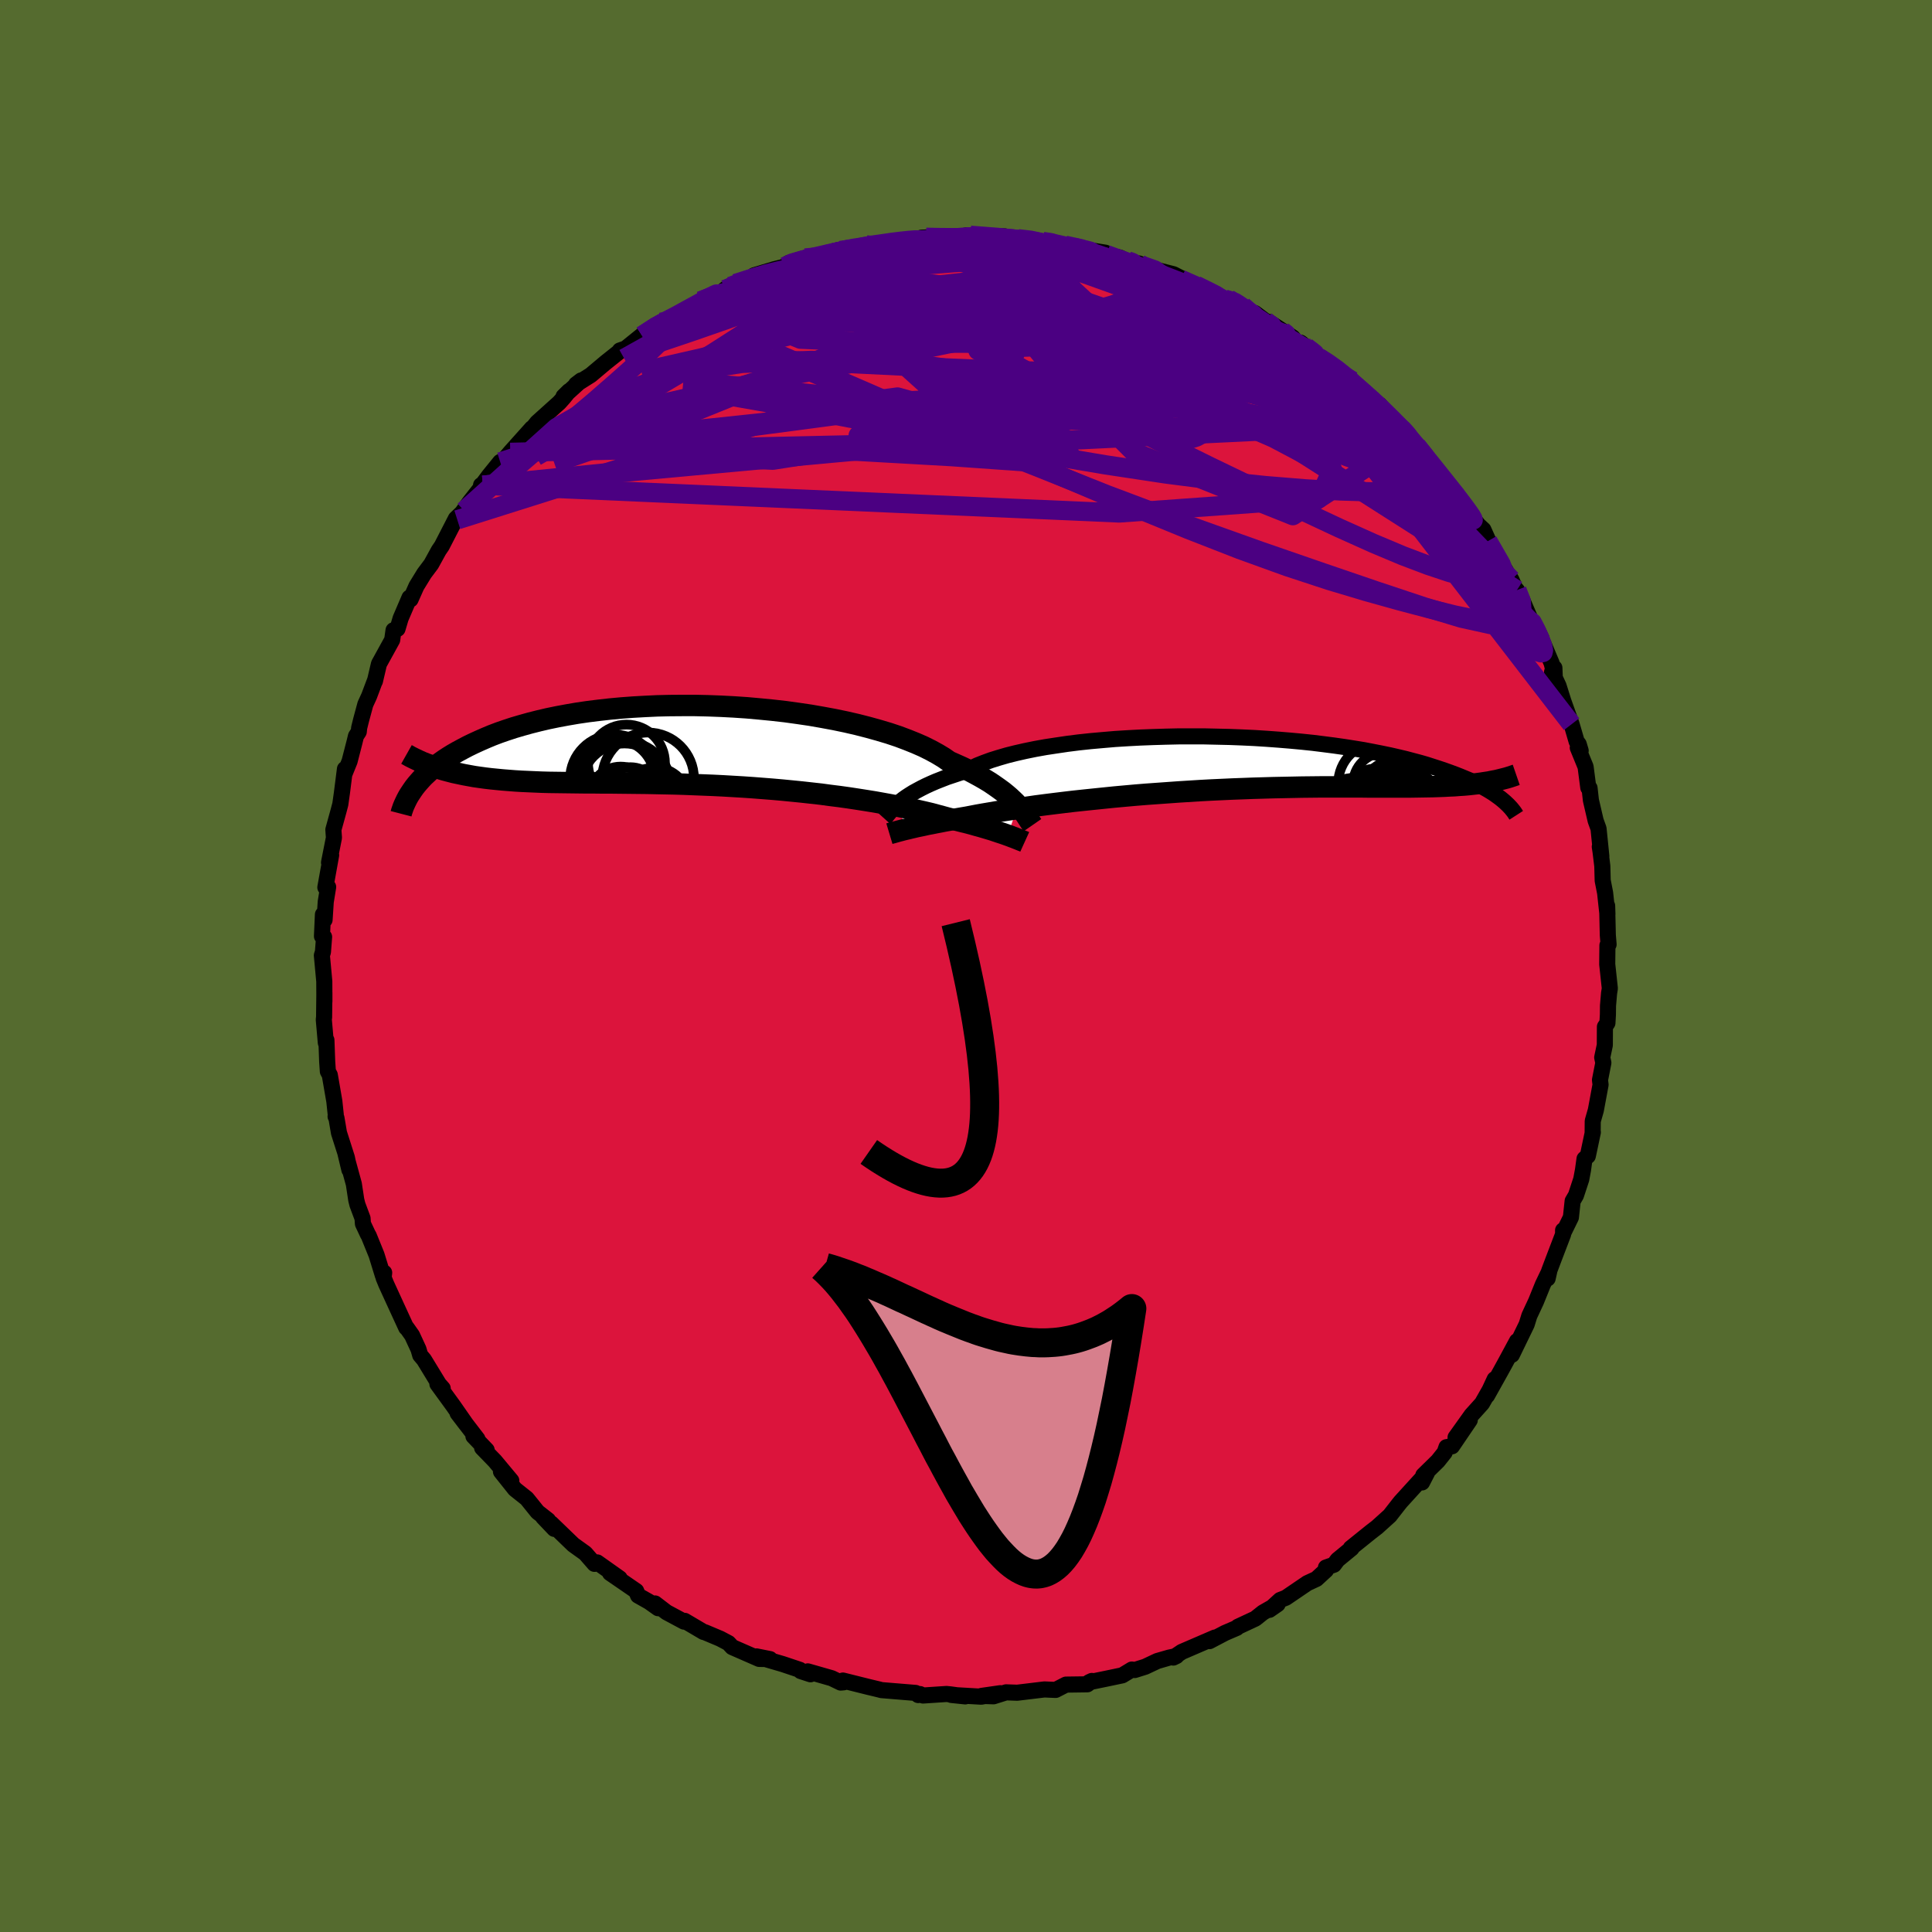 <svg xmlns="http://www.w3.org/2000/svg" width="500" height="500" viewBox="-100 -100 200 200"><defs><clipPath id="c"><path d="m31.63 6.13-.26-.28-.29-.28-.31-.29-.35-.3-.37-.3-.41-.3-.44-.31-.47-.32-.51-.31-.54-.31-.57-.31-.6-.32-.64-.31-.67-.3-.7-.31-.56-.39-.63-.38-.69-.38-.76-.38-.82-.36-.87-.35-.93-.35-.99-.33-1.04-.31-1.08-.3L15-2.24l-1.17-.27-1.2-.25-1.24-.23-1.26-.22-1.29-.19-1.3-.18-1.33-.15-1.33-.13-1.34-.12-1.34-.09-1.35-.07-1.34-.05-1.33-.03h-1.31l-1.31.01-1.28.03-1.27.06-1.24.07-1.21.09-1.19.11-1.16.13-1.12.14-1.09.16-1.05.18-1.02.19-.97.2-.94.22-.91.23-.86.24-.82.24-.79.26-.75.26-.71.27-.67.28-.64.28-.61.28-.58.28-.55.29-.52.28-.49.28-.47.29-.44.29-.41.29-.39.29-.36.29-.34.28-.31.29-.3.28-.27.29-.25.28-.23.27-.22.28-.19.27 3.77-1.94.5.13.52.11.52.11.54.1.55.1.56.08.58.08.59.07.61.06.62.06.63.05.65.05.66.04.68.03.69.03.71.03.73.02.74.01.76.01.79.01.79.01.82.01h.84l.85.01h.87l.89.01.91.01.92.01.93.01.96.02.96.02.98.02.98.03 1 .04 1.01.04 1.01.04 1.02.05 1.03.06 1.02.06 1.03.07 1.03.08 1.02.08 1.02.09 1.02.1 1 .1.99.11.99.11.96.13.96.12.93.13.92.14.89.14.87.14.84.15.82.15.78.15.76.16.73.15.69.16.66.15.63.15.59.16.56.15.51.14.56.14.54.13.51.13.5.12.48.13.45.13.44.12.41.12.4.12.37.11.35.12.33.11.31.1.29.1.28.1"/></clipPath><clipPath id="b"><path d="m-32.22 4.04.25-.21.28-.22.31-.22.34-.22.37-.23.4-.22.43-.23.46-.23.5-.23.53-.23.56-.22.59-.23.63-.21.66-.22.69-.21.55-.29.62-.29.68-.27.74-.27.8-.25.86-.25.92-.23.97-.22 1.03-.21 1.06-.19 1.12-.17 1.15-.17 1.19-.15 1.22-.13 1.24-.11 1.28-.11 1.29-.08 1.31-.07 1.31-.05 1.33-.04 1.33-.03h2.66l1.32.03 1.31.03 1.29.05 1.28.06 1.26.08 1.23.09 1.21.1 1.19.11 1.15.12 1.12.14 1.09.14 1.05.15 1.02.16.98.16.94.18.91.18.87.18.83.19.8.19.75.2.72.19.69.2.65.21.62.2.59.2.56.2.54.2.51.2.48.2.46.19.43.2.4.2.38.19.35.2.34.19.31.19.29.18.27.19.25.18.24.18.22.18-2.26-1.77-.42.06-.45.05-.45.05-.47.04-.49.03-.5.04-.51.02-.53.03-.55.02-.57.02-.58.01-.6.01-.62.01-.64.01h-4.24l-.78-.01H11.4l-.93.01-.95.01-.97.02-.99.02-1.01.02-1.02.03-1.05.03-1.06.04-1.08.04-1.09.05-1.09.05-1.11.06-1.12.07-1.12.07-1.12.08-1.12.08-1.12.08-1.11.09-1.11.1-1.1.1-1.08.11-1.07.11-1.06.11-1.03.11-1.01.12-.98.12-.96.12-.92.12-.89.13-.86.12-.82.12-.79.12-.74.12-.7.12-.65.11-.62.11-.57.11-.52.1-.59.1-.57.1-.55.1-.52.09-.5.1-.48.09-.44.09-.43.08-.4.09-.38.08-.35.07-.33.08-.3.07-.28.07-.27.06"/></clipPath><filter id="a"><feTurbulence baseFrequency=".05" numOctaves="3" result="noise" type="noise"/><feDisplacementMap in="SourceGraphic" in2="noise" scale="2"/></filter></defs><rect width="100%" height="100%" x="-100" y="-100" fill="#556B2F"/><path fill="#DC143C" stroke="#000" stroke-linejoin="round" stroke-width="1.667" d="m66.38-.18.27 2.5-.08.5-.11 1.29-.01.92-.05.87-.26.39-.01 1.9-.27 1.28.12.55-.35 1.78.06.49-.49 2.64-.32 1.12-.01 1.14.02.02-.52 2.46-.34.29-.16 1.16-.18.96-.55 1.67-.34.58-.18 1.69-.75 1.53-.06-.19v.42l-.97 2.54-.48 1.27-.15.76.17-.76-.67 1.4-.7 1.73-.69 1.48-.28.9-1.53 3.15.53-1.42-1.22 2.26-.5.91-1.38 2.47.79-1.7-.1.38-1.21 2.13-1.09 1.21-1.65 2.31 1.47-1.79-1.84 2.71-.57.09-.19.55-.7.88-1.51 1.48-.13.74.51-.99L45 55.46l-.21.26-.92 1.18-1.34 1.21.01-.01-.61.47-2.1 1.69.09.02-1.46 1.2-.37.5-.83.29.01.27-.99.91-.95.44-2.22 1.51-.59.23-1.11 1.02.85-.59-1.52.87-.79.63-1.8.84-.12.12-1.21.52-1.62.85.57-.37L22.34 71l-.88.59.33-.16-.78.17-1.21.35-1.25.59-1.08.34-.3-.05-.99.6-1.67.35-1.76.36.28-.13-.47.35-2.21.03-1.07.55-.49-.02-.67-.03-2.82.34-1.15-.04-1.3.41-1.25-.04 1.95-.28-1.97.36-3.1-.18 1.44.15-1.54-.21-.4-.04-2.43.16-.31-.15-.19.1-.27-.22-3.53-.29-.26-.07-1.13-.27-2.6-.65.09.18-.32.03-.93-.45-2.48-.71.28.3-1.01-.33-.09-.13-1.76-.59-2.73-.8 1.4.28-1.12-.02-2.79-1.22-.39-.42-.85-.45-1.59-.67-.14-.03-1.95-1.15-.07.08-1.81-.97-1.19-.91.32.49-.93-.66-1.15-.65-.19-.47-2.71-1.86 1 .55-2.33-1.65-.08.12-.2.03-.95-1.09-1.24-.89-2.29-2.21.32.57-1.16-1.22.52.32-1.09-.85-1.12-1.39-1.22-.97-1.45-1.82 1.07.94-1.7-2.04-1.32-1.36.47.23-1.37-1.43.41.28-2.05-2.67.91 1.19-1.35-1.94-1.65-2.27.55.46-.39-.44-1.55-2.54-.39-.46-.18-.62-.66-1.43-.55-.78-.06-.02-1.03-2.24-1.04-2.27-.27-.66.06-.52-.14.27-.65-2.11-.82-2.02-.06-.08-.53-1.13-.04-.56-.53-1.42-.12-.48-.25-1.65-.87-3.18.41 1.71-.26-1.26-.82-2.57-.26-1.53-.09-.16.02-.16-.15-1.42-.47-2.72-.2-.37-.07-1.02-.08-2.22-.06.28-.21-2.39.03-.26.03-2.54v.92l-.01-2.09-.25-2.69.11-.35.12-1.56-.22-.07.1-2.25.17.55.12-1.86.25-1.54-.29.04.6-3.34-.22.77.51-2.57-.06-.83.53-1.92.19-.72.16-1.13.32-2.52-.05.51.53-1.31.5-1.94.16-.66.29-.45.04-.4.2-.81.44-1.63.39-.85.64-1.7-.04.16.42-1.79 1.37-2.49.14-1 .41-.14.32-1.08.92-2.15.11.18.61-1.37.81-1.32.72-.96.78-1.42.32-.47 1.45-2.82.85-.81-.7.93.09-.17 1.2-1.68 1.36-1.73-.19-.01.18-.11.64-.86 1.16-1.43.35-.17.69-.82 2.24-2.5-.5.72 1.04-1.31 2.29-2.06.44-.49.57-.7-.56.55 1.83-1.66-.54.41 1.52-.96 1.57-1.32 1.61-1.28-.16.05.6-.21 1.87-1.51-.17.19 1.93-1.38.22.1 2.05-1.11-.32.13 1.61-.86.56-.47 1.07-.52 1.01-.26.86-.73-.43.32 1.11-.62 3.01-.89-1.08.04 2.09-.63 1.08-.27.41-.38 1.69-.51.76.12 2.67-.93-.48.27 1.89-.55.16.21 1.37-.46-.02.12 1.57-.23 2.7-.45-1.45.27 3.3-.43-.43-.04.51-.03 2.93.08 1.21-.29 1.11.23-.69-.24 1.3.15L4-75.53l.23.2 1.16.05 1.78.19.78.09.82-.01.09.35 2.75.42-1.36-.37 2.05.43 2.13.34-1.12-.02 2.61.52 1.09.55.91.07.17.16 1.89.57 1.5.38 1.55.79-.78-.26 1.57.62 1.71.83 1.28.62.54.02-.15-.04 1.44.71.39.45.89.29 1.1.83.33.08 2.47 1.6.3.39.65.25-.14-.1 1.84 1.5.35.08 3.17 2.38-1.55-1.24 1.01 1 2.41 2.02.34.31.31.38.31.01 1.73 1.99.83.63.68.85-.08.06.66.7 1.48 1.74-.83-.84 1.84 2.17 1.07 1.19-.09.08 1.54 1.97-.22-.45.62 1.13 1 1.23.51.47.94 2.09-.48-.9 2.24 3.71.2.28.52 1.2.05-.12.55 1.03 1.02 2.37-.57-1.11 1.55 2.74-.34-.73 1.38 3.25.32 1.25-.03-.75-.24.42.67 1.44.49 1.56.86 2.41.52 1.78.22.29.2.67-.3-.31.81 1.98.28 2.16.13.04.14 1.26.49 2.11.3.83.29 2.86-.16-.99.08.53.18 1.47.04 1.5.25 1.28.24 2.2-.03-.87.07 3.04.08.97-.12.09-.02 1.96.27 2.5" filter="url(#a)"/><path fill="#fff" d="m-32.22 4.04.25-.21.28-.22.31-.22.34-.22.37-.23.4-.22.43-.23.46-.23.5-.23.53-.23.56-.22.59-.23.63-.21.66-.22.69-.21.55-.29.62-.29.68-.27.74-.27.8-.25.86-.25.92-.23.97-.22 1.03-.21 1.06-.19 1.12-.17 1.15-.17 1.19-.15 1.22-.13 1.24-.11 1.28-.11 1.29-.08 1.31-.07 1.31-.05 1.33-.04 1.33-.03h2.66l1.32.03 1.31.03 1.29.05 1.28.06 1.26.08 1.23.09 1.21.1 1.19.11 1.15.12 1.12.14 1.09.14 1.05.15 1.02.16.98.16.94.18.91.18.87.18.83.19.8.19.75.2.72.19.69.2.65.21.62.2.59.2.56.2.54.2.51.2.48.2.46.19.43.2.4.2.38.19.35.2.34.19.31.19.29.18.27.19.25.18.24.18.22.18-2.26-1.77-.42.06-.45.05-.45.05-.47.04-.49.03-.5.04-.51.02-.53.03-.55.02-.57.02-.58.01-.6.01-.62.01-.64.01h-4.24l-.78-.01H11.4l-.93.01-.95.01-.97.02-.99.02-1.01.02-1.02.03-1.05.03-1.06.04-1.08.04-1.09.05-1.09.05-1.11.06-1.12.07-1.12.07-1.12.08-1.12.08-1.12.08-1.11.09-1.11.1-1.1.1-1.08.11-1.07.11-1.06.11-1.03.11-1.01.12-.98.12-.96.12-.92.12-.89.13-.86.12-.82.12-.79.12-.74.12-.7.12-.65.11-.62.11-.57.11-.52.1-.59.1-.57.1-.55.1-.52.09-.5.1-.48.09-.44.09-.43.08-.4.09-.38.08-.35.07-.33.08-.3.07-.28.07-.27.06" filter="url(#a)" transform="translate(25.23 -20.9)"/><path fill="#fff" d="m31.63 6.13-.26-.28-.29-.28-.31-.29-.35-.3-.37-.3-.41-.3-.44-.31-.47-.32-.51-.31-.54-.31-.57-.31-.6-.32-.64-.31-.67-.3-.7-.31-.56-.39-.63-.38-.69-.38-.76-.38-.82-.36-.87-.35-.93-.35-.99-.33-1.04-.31-1.08-.3L15-2.24l-1.17-.27-1.2-.25-1.24-.23-1.26-.22-1.29-.19-1.3-.18-1.33-.15-1.33-.13-1.34-.12-1.34-.09-1.35-.07-1.34-.05-1.33-.03h-1.31l-1.31.01-1.28.03-1.27.06-1.24.07-1.21.09-1.19.11-1.16.13-1.12.14-1.09.16-1.05.18-1.02.19-.97.2-.94.22-.91.23-.86.24-.82.24-.79.26-.75.26-.71.27-.67.28-.64.28-.61.28-.58.28-.55.29-.52.28-.49.28-.47.29-.44.29-.41.29-.39.29-.36.29-.34.28-.31.29-.3.28-.27.29-.25.28-.23.27-.22.28-.19.27 3.77-1.94.5.13.52.11.52.11.54.1.55.1.56.08.58.08.59.07.61.06.62.06.63.05.65.05.66.04.68.03.69.03.71.03.73.02.74.01.76.01.79.01.79.01.82.01h.84l.85.01h.87l.89.01.91.01.92.01.93.01.96.02.96.02.98.02.98.03 1 .04 1.01.04 1.01.04 1.02.05 1.03.06 1.02.06 1.03.07 1.03.08 1.02.08 1.02.09 1.02.1 1 .1.99.11.99.11.96.13.96.12.93.13.92.14.89.14.87.14.84.15.82.15.78.15.76.16.73.15.69.16.66.15.63.15.59.16.56.15.51.14.56.14.54.13.51.13.5.12.48.13.45.13.44.12.41.12.4.12.37.11.35.12.33.11.31.1.29.1.28.1" filter="url(#a)" transform="translate(-26.24 -22.75)"/><g fill="none" stroke="#000" transform="translate(25.23 -20.9)"><path stroke-linejoin="round" stroke-width="1.667" d="m-33.68 5.64.09-.1.1-.12.1-.13.12-.15.13-.15.14-.18.16-.18.18-.19.21-.19.23-.21.25-.21.28-.22.31-.22.34-.22.37-.23.4-.22.43-.23.46-.23.5-.23.53-.23.56-.22.59-.23.63-.21.66-.22.69-.21.55-.29.62-.29.68-.27.74-.27.8-.25.86-.25.92-.23.97-.22 1.03-.21 1.06-.19 1.12-.17 1.15-.17 1.19-.15 1.22-.13 1.24-.11 1.28-.11 1.29-.08 1.31-.07 1.31-.05 1.33-.04 1.33-.03h2.66l1.32.03 1.31.03 1.29.05 1.28.06 1.26.08 1.23.09 1.21.1 1.19.11 1.15.12 1.12.14 1.09.14 1.05.15 1.02.16.98.16.94.18.91.18.87.18.83.19.8.19.75.2.72.19.69.2.65.21.62.2.59.2.56.2.54.2.51.2.48.2.46.19.43.2.4.2.38.19.35.2.34.19.31.19.29.18.27.19.25.18.24.18.22.18.2.17.18.17.17.16.16.17.14.15.13.16.12.15.11.15.09.14.09.14" filter="url(#a)"/><path stroke-linejoin="round" stroke-width="2.222" d="m-33.16 7.2.1-.03.11-.03.13-.03.13-.04.15-.04.17-.05.18-.05.2-.05.22-.06.24-.06.27-.06.28-.07.3-.07.33-.08.35-.07.38-.08.4-.09.43-.08.44-.09.48-.09.5-.1.52-.09.55-.1.57-.1.59-.1.52-.1.57-.11.62-.11.65-.11.7-.12.74-.12.79-.12.82-.12.86-.12.89-.13.92-.12.96-.12.98-.12 1.01-.12 1.03-.11 1.06-.11 1.07-.11 1.08-.11 1.1-.1 1.11-.1 1.11-.09 1.12-.08 1.12-.08 1.12-.08 1.12-.07 1.12-.07 1.11-.06 1.09-.05 1.09-.05 1.08-.04 1.06-.04 1.05-.03 1.02-.03 1.01-.02.99-.02.97-.02.95-.01.93-.01h4.28l.78.01h4.24l.64-.01.62-.01.6-.01.58-.01.57-.02.55-.02.53-.03.51-.02.5-.04.49-.03.47-.04.45-.05.45-.05.42-.06.42-.06.4-.06.39-.08.38-.07.37-.09.36-.09.35-.09.33-.1.33-.11.32-.11" filter="url(#a)"/><circle cx="14.932" cy="5.267" r="3.842" clip-path="url(#b)" filter="url(#a)"/><circle cx="17.617" cy="2.047" r="4.32" clip-path="url(#b)" filter="url(#a)"/><circle cx="19.137" cy="3.957" r="3.148" clip-path="url(#b)" filter="url(#a)"/><circle cx="19.177" cy="2.992" r="3.39" clip-path="url(#b)" filter="url(#a)"/><circle cx="18.932" cy="4.117" r="3.646" clip-path="url(#b)" filter="url(#a)"/><circle cx="18.072" cy="2.062" r="3.236" clip-path="url(#b)" filter="url(#a)"/><circle cx="16.552" cy="4.902" r="3.142" clip-path="url(#b)" filter="url(#a)"/><circle cx="17.157" cy="3.577" r="3.112" clip-path="url(#b)" filter="url(#a)"/><circle cx="19.532" cy="5.332" r="4.934" clip-path="url(#b)" filter="url(#a)"/><circle cx="17.647" cy="5.257" r="4.746" clip-path="url(#b)" filter="url(#a)"/></g><g fill="none" stroke="#000" transform="translate(-26.24 -22.75)"><path stroke-linejoin="round" stroke-width="2.222" d="m33.12 8.17-.09-.13-.1-.15-.11-.16-.12-.19-.13-.2-.14-.22-.17-.23-.19-.24-.21-.26-.23-.26-.26-.28-.29-.28-.31-.29-.35-.3-.37-.3-.41-.3-.44-.31-.47-.32-.51-.31-.54-.31-.57-.31-.6-.32-.64-.31-.67-.3-.7-.31-.56-.39-.63-.38-.69-.38-.76-.38-.82-.36-.87-.35-.93-.35-.99-.33-1.04-.31-1.08-.3L15-2.24l-1.17-.27-1.2-.25-1.24-.23-1.26-.22-1.29-.19-1.3-.18-1.33-.15-1.33-.13-1.34-.12-1.34-.09-1.35-.07-1.34-.05-1.33-.03h-1.31l-1.31.01-1.28.03-1.27.06-1.24.07-1.21.09-1.19.11-1.16.13-1.12.14-1.09.16-1.05.18-1.02.19-.97.2-.94.22-.91.23-.86.24-.82.24-.79.26-.75.26-.71.27-.67.28-.64.28-.61.28-.58.28-.55.29-.52.28-.49.28-.47.29-.44.29-.41.29-.39.29-.36.29-.34.28-.31.29-.3.28-.27.29-.25.28-.23.27-.22.28-.19.27-.18.27-.17.26-.15.26-.13.25-.12.25-.11.24-.1.24-.08.23-.08.23-.06.23" filter="url(#a)"/><path stroke-linejoin="round" stroke-width="2.222" d="m32.32 9.9-.11-.05-.13-.05-.13-.05-.15-.06-.17-.07-.18-.07-.2-.08-.22-.08-.23-.09-.25-.09-.28-.1-.29-.1-.31-.1-.33-.11-.35-.12-.37-.11-.4-.12-.41-.12-.44-.12-.45-.13-.48-.13-.5-.12-.51-.13-.54-.13-.56-.14-.51-.14-.56-.15-.59-.16-.63-.15-.66-.15-.69-.16-.73-.15-.76-.16-.78-.15-.82-.15-.84-.15-.87-.14-.89-.14-.92-.14-.93-.13-.96-.12-.96-.13-.99-.11-.99-.11-1-.1-1.02-.1-1.02-.09-1.02-.08-1.03-.08-1.03-.07-1.02-.06-1.03-.06-1.02-.05-1.01-.04-1.01-.04-1-.04-.98-.03-.98-.02-.96-.02-.96-.02-.93-.01-.92-.01-.91-.01-.89-.01h-.87l-.85-.01h-.84l-.82-.01-.79-.01-.79-.01-.76-.01-.74-.01-.73-.02-.71-.03-.69-.03-.68-.03-.66-.04-.65-.05-.63-.05-.62-.06-.61-.06-.59-.07-.58-.08-.56-.08-.55-.1-.54-.1-.52-.11-.52-.11-.5-.13-.49-.13-.47-.14-.47-.16-.45-.16-.45-.17-.43-.17-.42-.19-.42-.2-.4-.2-.39-.22" filter="url(#a)"/><circle cx="-8.87" cy="5.558" r="3.322" clip-path="url(#c)" filter="url(#a)"/><circle cx="-5.975" cy="5.723" r="3.516" clip-path="url(#c)" filter="url(#a)"/><circle cx="-8.905" cy="1.743" r="3.984" clip-path="url(#c)" filter="url(#a)"/><circle cx="-8.51" cy="5.223" r="3.056" clip-path="url(#c)" filter="url(#a)"/><circle cx="-10.145" cy="3.398" r="4.6" clip-path="url(#c)" filter="url(#a)"/><circle cx="-9.09" cy="4.323" r="4.82" clip-path="url(#c)" filter="url(#a)"/><circle cx="-9.51" cy="5.383" r="3.276" clip-path="url(#c)" filter="url(#a)"/><circle cx="-9.12" cy="4.183" r="4.468" clip-path="url(#c)" filter="url(#a)"/><circle cx="-10.025" cy="3.343" r="4.022" clip-path="url(#c)" filter="url(#a)"/><circle cx="-6.67" cy="3.333" r="4.75" clip-path="url(#c)" filter="url(#a)"/></g><g fill="none" stroke="indigo" stroke-linejoin="round" stroke-width="2"><path d="m23.82-70.46 1.34.66.76.39.31.24.01.19-.21.19-.44.21-.67.21-.93.19-1.24.16-1.62.11-2.07.03-2.55-.05-3.06-.12-3.55-.17-4.06-.22-4.58-.29-5.16-.4-5.74-.49-6.39-.55" filter="url(#a)"/><path d="m-24.97-70.03 1.53-.58 1.66-.4 1.68-.24 1.83-.13 2.03-.05 2.24.02 2.43.1 2.58.16 2.69.24 2.74.3 2.79.34 2.81.39 2.85.42 2.89.44 2.92.44 2.91.44 2.88.44 2.81.42 2.71.4 2.59.38 2.45.34 2.38.35 2.37.47m7.65 4.53 1.63 1.38.91.8.72.66.72.7.74.73.68.7.56.61.45.51.32.41.22.31.1.2-.04.07-.2-.09-.42-.29-.66-.53-.92-.78-1.22-1.05-1.49-1.3-1.71-1.52L37.96-61l-2.01-1.91" filter="url(#a)"/><path d="m5.39-75.28 1.29.15.76.16.45.2.24.24.06.28-.16.33-.4.38-.65.45-.96.52-1.3.59-1.67.66-2.08.73-2.5.8-2.95.89-3.42.96-3.94 1.04-4.52 1.16-5.17 1.31-5.8 1.46-6.27 1.43m.07-3.71 1.5-.93 1.34-.61 1.39-.55 1.49-.55 1.59-.56 1.68-.57 1.75-.55 1.79-.54 1.83-.52 1.87-.51 1.91-.51 1.92-.51 1.89-.5 1.8-.48 1.68-.45 1.52-.42 1.36-.38 1.21-.33 1.07-.28.94-.21.68-.14" filter="url(#a)"/><path d="m-4.11-75.42 2.28.02 1.6.02 1.3.08 1.3.13L3.8-75l1.57.22 1.65.26 1.66.27 1.61.28 1.49.28 1.35.25 1.18.23 1.02.18.84.14.63.08.36.03.1-.02-.13-.06-.38-.13" filter="url(#a)"/><path d="m-27.48-68.84 1.1-.43 1.18-.36 1.31-.33 1.55-.32 1.83-.33 2.07-.34 2.22-.34 2.32-.32 2.39-.31 2.44-.29 2.46-.27 2.44-.25 2.36-.23 2.24-.21 2.09-.19 1.92-.18 1.75-.18 1.58-.18 1.38-.19.99-.22m18.5 5.99.45.39.47.39.36.41.16.41-.14.35-.54.24-.93.15-1.32.06h-1.69l-2.08-.07-2.54-.16-3.07-.26-3.64-.37-4.27-.48-4.9-.61-5.56-.75-6.21-.9-6.98-.97" filter="url(#a)"/><path d="m-33.53-65.25 1.42-.93 1.14-.62 1.05-.55.96-.53.9-.49.8-.44.67-.37.49-.26.26-.12.03.01-.22.15-.5.31-.87.49-1.34.71-1.93 1.02m42.28-7.37-.13-.06 1.04.29 1.36.44 1.48.53 1.55.61 1.61.65 1.64.69 1.65.7 1.63.71 1.59.71 1.51.68 1.4.65 1.28.59 1.13.52.95.42.73.31.51.2.33.11.2.06.04-.01-.36-.28m-36.86-9.7 2.3.04 1.67.11 1.42.21 1.48.31 1.68.41 1.88.5 2.04.57 2.11.63 2.15.66 2.14.69 2.11.71 2.06.71 2.02.7 1.97.67 1.89.64 1.79.6 1.66.55 1.47.47 1.27.37 1.09.32 1.03.37" filter="url(#a)"/><path d="m10.25-74.61 1.62.35.84.3.29.29-.13.33-.56.34-1.06.36-1.62.38-2.19.42-2.83.46-3.52.46-4.24.46-4.98.48-5.78.51-6.64.55m6.84-4.91 1.4-.31 1.13-.13 1.23-.1 1.4-.08 1.56-.07 1.64-.06 1.66-.05 1.67-.03 1.64-.01h3.16l1.43.01 1.28.01h1.98l.73-.01h.54l.33-.01.11-.03-.16-.08-.43-.13m13.66 3.83 1.56.69 1.54.74 1.37.7 1.23.66 1.16.66 1.17.7 1.17.73 1.16.72 1.1.68.97.59.79.48.5.29.11.04-.31-.25-.57-.43m23.4 28.57-.33-.2-.6.31-1.28.2-2.1-.15-3-.66-3.91-1.18-4.8-1.6-5.65-1.93-6.51-2.25L23-45.62l-8.42-3.17-9.52-3.79-10.61-4.41-11.62-4.99m-16.36-3.27 1.37-.89.95-.52.76-.37.59-.29.44-.17.27-.05.05.13-.2.33-.47.54-.73.77-.99.98-1.27 1.22-1.57 1.46-1.9 1.69-2.24 1.95-2.63 2.22-3.09 2.6-3.76 3.23" filter="url(#a)"/><path d="m7.95-75 .68.1.74.18.71.16.65.15.53.14.4.16.19.17-.05.17-.32.15-.64.14-.98.12-1.37.1-1.79.07-2.24.03-2.71-.02-3.17-.07-3.61-.13-4.06-.22" filter="url(#a)"/><path d="m.45-75.64 1.45.11 1.42.11 1.31.13 1.26.14 1.2.16 1.11.15 1.02.16.9.16.8.14.69.12.58.11.43.09.28.08.08.06-.14.01-.41-.04-.71-.09-1.06-.15-1.44-.21-1.86-.3L5-75.07m22.2 6.04 1.01.57.65.45.5.43.38.42.23.42v.37l-.28.31-.57.24-.85.19-1.11.14-1.4.1-1.73.04-2.1-.02-2.52-.1-2.95-.17-3.41-.27-3.87-.36-4.33-.45-4.79-.53-5.27-.62-5.85-.69-6.62-.74m4.45-4.8.25.04.87-.12 1.02-.13 1.13-.15 1.23-.14 1.3-.15 1.31-.15 1.25-.13 1.17-.12 1.08-.1.96-.09.82-.06.64-.05.42-.03h.15l-.14.01-.45.03-.77.05-1.06.08-1.35.09-1.58.09m-19.56 4.78h.16l.83-.31.89-.33.69-.24.44-.12.19.02-.11.19-.43.38-.81.58-1.25.8-1.79 1.06-2.42 1.37-3.17 1.78-4.07 2.27" filter="url(#a)"/><path d="m-11.66-74.17 1-.28.96-.17 1.06-.15 1.03-.15.9-.11.76-.08.64-.05h.51l.32.04.07.09-.25.14-.62.2-.97.27-1.3.34-1.66.42-2.04.49-2.47.58-3.03.68-3.76.84m60.5 10.5-.49-.3.76.81 1.17 1.19 1.22 1.25 1.19 1.27 1.18 1.29 1.16 1.29 1.1 1.22.96 1.09.82.92.67.75.52.57.37.41.22.22-.01-.03" filter="url(#a)"/><path d="m-15.9-73.17 1.77-.53 1.25-.2 1.27-.1 1.39-.05 1.53-.03 1.67-.01h1.81l1.89.02 1.93.05 1.94.06 1.93.09 1.9.1 1.84.09 1.71.09 1.57.08 1.38.07 1.19.04 1 .04.8.01h.6l.31-.04-.21-.15m-33.33 1.14 1.05-.24 1.99.02 2.64.26 3.09.48 3.44.69 3.77.87 4.1 1.03 4.44 1.18 4.79 1.3 5.12 1.42 5.4 1.54 5.59 1.63 5.64 1.66 5.49 1.51m9.5 6.09 1.22 1.61.32.97-.35.61-.91.37-1.42.21-1.94.1h-2.46l-3-.09-3.58-.21-4.18-.34-4.83-.5-5.51-.71-6.22-.94-6.94-1.17-7.64-1.4-8.34-1.59-9.1-1.75-10.03-1.77" filter="url(#a)"/><path d="m54.02-43.98 1.37 2.38.39 1.07-.13.48-.49.21-.79.04-1.1-.13-1.43-.31-1.79-.5-2.19-.73-2.62-.99-3.07-1.29-3.54-1.59-4.01-1.88-4.47-2.13-4.92-2.37-5.38-2.66-5.86-3.02-6.38-3.45-6.96-3.9L-7-68.96m52.98 14.4.77.88.75.91.76.94.79.99.77.97.7.88.6.78.49.65.4.55.29.42.17.3.03.12-.15-.09-.36-.36-.57-.66-.8-1-1.03-1.35-1.22-1.63-1.35-1.88M26.81-69.01l.48.12.71.41.98.62 1.17.78 1.29.87 1.37.93 1.38.95 1.32.91 1.17.8.98.67.79.54.6.4.35.2.03-.06-.1-.18m-49.62-13.58.72.09 1.61.12 1.97.27 2.17.44 2.39.59 2.64.73 2.89.87 3.1.98 3.23 1.08 3.3 1.15 3.34 1.21 3.38 1.25 3.45 1.3 3.5 1.34 3.54 1.38 3.56 1.43 3.52 1.46 3.4 1.45M-15.9-73.17l1.61-.52.78-.15.46.01.24.12.05.24-.13.36-.35.48-.62.63-.98.82-1.37 1.04-1.81 1.28-2.23 1.54-2.7 1.79-3.2 2.05-3.77 2.31-4.36 2.57-4.89 2.82-5.34 3.02" filter="url(#a)"/><path d="m-10.29-74.63.69.04 1.52-.01 1.82.04 1.94.12 2.07.2 2.23.26 2.39.32 2.51.36 2.54.39 2.47.41 2.38.4 2.3.39 2.25.4 2.18.4 2.1.39 2 .42 1.92.48" filter="url(#a)"/><path d="m-16.66-73.29 1.28-.11 1.66-.21 1.78-.13 1.91-.05h2.07l2.24.04 2.4.04 2.5.05 2.56.05 2.52.05 2.39.05 2.22.05 2.06.06 1.94.07 1.77.06" filter="url(#a)"/><path d="m4.23-75.33 1.1.12.78.22.32.33-.1.43-.46.55-.82.65-1.17.79-1.57.94-2.02 1.11-2.49 1.32-3.02 1.51-3.57 1.71-4.16 1.89-4.76 2.08-5.35 2.26-5.95 2.41-6.54 2.5-7.07 2.45" filter="url(#a)"/><path d="m46.64-53.86.79 1 .4.64.33.64.15.54-.1.38-.38.18-.65.01-.93-.15-1.21-.28-1.51-.44-1.84-.59-2.18-.77-2.56-1-2.94-1.25-3.36-1.54-3.81-1.83-4.29-2.12-4.82-2.38-5.34-2.66-5.79-2.94-6.33-3.19m-27.75 2.77 1.08-.43 1.12-.36 1.2-.31 1.41-.31 1.66-.32 1.87-.33 2.01-.32 2.13-.29 2.21-.27 2.27-.24 2.3-.22 2.3-.2 2.25-.18 2.18-.17 2.05-.15 1.94-.13 1.8-.13 1.68-.13 1.55-.13 1.41-.13 1.2-.15 1.02-.16.87-.14" filter="url(#a)"/><path d="m31.02-66.75.63.47.43.68-.21.59-.8.52-1.32.56-1.79.62-2.33.7-2.92.72-3.57.73-4.23.71-4.89.7-5.6.69-6.39.71-7.22.79-8.09.9-8.91.95-9.78.97" filter="url(#a)"/><path d="m-31.6-66.63.89-.15 1.6-.25 2.05-.17 2.48-.08 2.89.02 3.26.13 3.58.23 3.91.34 4.24.43 4.56.49 4.85.54 5.07.58 5.23.61 5.34.67 5.47.75 5.56.83 5.43.74m1.66-2.11.92.58 1.01.72.82.66.77.67.72.64.62.56.48.45.31.35.15.22-.05.08-.27-.09-.53-.28-.8-.5-1.08-.73-1.36-.94-1.63-1.16-1.92-1.41-2.22-1.68-2.52-1.98" filter="url(#a)"/><path d="m29.03-67.87.7.42.38.55.04.64-.42.64-.95.63-1.5.61-2.02.65-2.52.7-3.03.75-3.58.76-4.18.78-4.81.79-5.5.84-6.25.9-7.05.98-7.83 1.04-8.6 1.13-9.46 1.32" filter="url(#a)"/><path d="m41.86-58.79.21.29.07.36-.03.48-.25.54-.6.47-1 .38-1.4.26-1.8.19-2.19.14-2.59.08-3 .03-3.45-.05-3.94-.15-4.47-.26-5-.37-5.54-.47-6.08-.57-6.61-.66-7.16-.79-7.76-.86-8.53-.8m28.08-14.79 1.19-.04 1.26.24 1.58.43 2.01.6 2.4.76 2.69.89 2.86.99 2.96 1.06 3 1.12 3 1.15 2.99 1.18 2.96 1.17 2.84 1.09 2.74 1 2.89 1.14" filter="url(#a)"/><path d="m-15.9-73.17 1.81-.53 1.39-.24 1.47-.14 1.63-.11 1.77-.11 1.89-.1 1.97-.11 1.97-.11 1.89-.1 1.73-.09 1.56-.06 1.38-.07 1.18-.07.94-.06m7.75 1.23.11.2 1.22.44 1.45.52 1.48.54 1.5.56 1.53.59 1.48.59 1.36.57 1.17.49.96.41.75.3.5.17.2.03-.12-.13-.37-.25" filter="url(#a)"/><path d="m-18.76-72.4.77-.37 1.14-.33 1.19-.3 1.09-.25.91-.21.74-.15.6-.09.47-.05h.35l.21.06.05.1-.15.18-.36.24-.59.32-.84.41-1.12.51-1.46.61-1.83.71-2.24.82-2.64.94-3.06 1.05-3.58 1.25M44.55-56.1l.67.6.45.51.33.47.29.44.23.43.15.37.04.3-.12.18-.31.01-.55-.17-.81-.37-1.07-.58-1.35-.77-1.64-.99-1.95-1.2-2.29-1.44-2.66-1.72-3.05-2.02-3.44-2.37-3.91-2.74L19-70.3" filter="url(#a)"/><path d="m58.6-35.51.01-.05.39.75.4.88.28.76.1.49-.05.22-.19.04-.3-.09-.39-.24-.54-.46-.71-.81-.95-1.23-1.2-1.69-1.47-2.12-1.72-2.52-1.97-2.88-2.25-3.33-2.66-3.91-3.24-4.68M-15.9-73.17l1.76-.53 1.22-.22 1.21-.12 1.31-.08 1.44-.06 1.58-.04 1.69-.03 1.75-.02h1.77l1.76.01 1.73.01 1.69.03 1.61.03 1.49.02 1.33.03 1.15.02.98.01h.8l.61-.02.39-.05.15-.07-.13-.09-.27-.06" filter="url(#a)"/><path d="m57.03-38.91.44 1.11.07.84-.26.56-.57.4-.92.26-1.31.06-1.75-.21-2.18-.45-2.61-.65-3.03-.8-3.44-.96-3.88-1.16-4.35-1.43-4.87-1.76-5.38-2.1-5.88-2.41-6.36-2.7-6.85-2.94-7.4-3.2-7.99-3.47-8.64-3.71" filter="url(#a)"/><path d="m34.77-64.43.19.3.21.62-.2.6-.84.5-1.52.38-2.2.31-2.88.23-3.62.14-4.4.03-5.21-.07-6.05-.15-6.92-.23-7.85-.33-8.82-.43-9.82-.5" filter="url(#a)"/><path d="m26.81-69.01.5.17.8.54 1.12.87 1.37 1.1 1.57 1.28 1.72 1.43 1.81 1.52 1.83 1.53 1.78 1.51 1.7 1.45 1.63 1.4 1.57 1.35 1.5 1.3 1.38 1.21 1.17 1.04.94.83M18.09-72.56l1.45.51.73.51.03.51-.54.56-1.02.62-1.53.7-2.13.75-2.81.81-3.51.87-4.18.95-4.81 1.04-5.42 1.11-6.08 1.21-6.84 1.37-7.8 1.65-8.98 2.06m11.49-13.32 1.86-.59 1.26-.38 1.37-.34 1.54-.32 1.7-.31 1.81-.28 1.88-.26 1.89-.23 1.85-.21 1.77-.17 1.71-.16 1.65-.15 1.58-.14 1.52-.14 1.41-.14 1.29-.12 1.14-.12.98-.1.82-.09.63-.1.4-.08-.02-.08" filter="url(#a)"/><path d="m-13.71-73.83 1.31-.32.85-.16.76-.11.75-.1.72-.08.63-.03.49.01.32.07.15.14-.03.2-.24.29-.51.36-.82.46-1.15.55-1.48.64-1.81.76-2.16.87-2.52 1-2.91 1.11-3.31 1.21-3.68 1.28-4.09 1.38M5.39-75.28 25-57.15l-4.04-1.1-4.12-1.13-1.18.52.7.38.93-.81-.17-1.87-1.83-2.11-3.11-1.49-3.44-.34-2.86.81-1.93 1.47-1.41 1.42-1.81.72-2.91-.27-3.89-1.09-3.42-1.35-.33-1.01 5.68-.29 12.64.52 15.5 1.2 7.86.02-13.94-9.77" filter="url(#a)"/><path d="M44.55-56.1 9.76-66.97l-5.58-2.92 4.32.15 4.81 1.4 2.95 1.73 1.4 1.67.62 1.78.35 2.18.34 2.51.32 2.27v1.31l-.97-.09-2.62-1.34-4.43-1.97-5.56-1.9-5.6-1.36-5.09-.75-5.06-.32-6.03-.07-7.13.31-7.18 1.1-6.3 2.26-5.71 3.28-9.57 8.62" filter="url(#a)"/><path d="m-52.66-46.19 36.36-11.48 9.21-1.23 10.83 3.03 7.08 3.01-2.3.84-10.02-.71-11.86-.67-8.19.19-2 .68 3.56.17 6.78-1.06 7.99-2.17 8.7-2.24 9.91-1.06 10.68.66 8.13 1.6-.89 1.21-19.45.94-59.04 1.31" filter="url(#a)"/><path d="m46.06-54.62-30.28-8.46-6-2.95-3.4-1.91-1.51-.57.9.71 2 1.27.79.97-2.14.13-4.92-.79-5.33-1.36-2.33-1.45 2.93-1.11 7.26-.44 6.92.39-.88 1.35-17.04 3.69-41.25 12.97" filter="url(#a)"/><path d="m39.99-60.57-46.4 2.08-4.75 3.57 5.99 1.57 5.81-1.21 4.45-2.82 3.93-2.95 3.41-2.32 2.08-1.68.12-1.36-1.33-1.14-1.36-.68-.2.22.93 1.4.64 2.44-1.36 2.85-4.08 2.2-5.96.39-6.15-2.28-5.28-4.76-5.33-5.08-3.5-2.65" filter="url(#a)"/><path d="M58.6-35.51 38.63-55.85l-8.86-7.78-3.16-2.27-1.22.29L24.08-64l-2.89 1.72-4.6.87-4.77-.11-2.77-.52.49-.34 3.27-.09 4.15-.37 3.17-1.09 1.7-1.51 1.34-.73 1.76 1.31-1.06 3.72-15.74 5.52-58.14 5.85" filter="url(#a)"/><path d="m41.86-58.79-20.79-7.9-10.97-.02-1.25 3.62.45 2.64-.16.99 1.28.87 3.76 1.64 4.48 1.75 2.86.78.67-.3-.34-.42-.23.3.42.66 1.82-.58 4.66-2.52 20.61 6.49" filter="url(#a)"/><path d="m-24.54-70.35 20.44 5.01-4.3 1.14-.61.6 5.11 1.56 8.56 2.08 8.7 1.55 5.47.16.3-1.37-4.56-2.29-7.31-2.32L0-65.94l-4.69-1.01-.6-.48 3.61.09 6.4.98 6.61 1.91 4.23 1.89 2.17.91 8.84 3.32 30.46 19.42" filter="url(#a)"/><path d="m-50.01-49.77 65.88 2.87 20.65-1.48 1.4-3.06-6.08-3.21-7.4-3.21-5.04-3.01-1.25-2.17 2-.77 3.52.63 3.16 1.35 1.48 1.13-.63.21-2.39-.79-3.5-1.33-4.39-1.19-5.9-.61-8.34-.07-10.57.02-9.73-.43-3.61-1.49 3.78-3.04-6.89-1.23" filter="url(#a)"/><path d="m46.06-54.62-12.22 8-16.49-6.6-7.21-7.2-3.05-3.68-1.7.06-1.14 2.34-1.03 2.77-1.12 1.81-.68.43.87-.5 3.27-.58 5.35-.02 5.67.54 3.67.6.17.06-2.85-.65-3.36-.95-.43-.48 4.91.5 9.45 1.28 9.35 1.13 5.67 1.98 13.3 13.79" filter="url(#a)"/><path d="m-50.01-49.77 50-4.59 15.13-3.49 8.98-.43 2.93-.4-2.74-1.54-4.58-1.89-2.54-1.08.59.23 1.94 1.16.47 1.24-2.78.57-5.66-.43-6.3-1.36-4.19-1.93-.16-1.99 4.18-1.52 7.25-.62 8.11.43 6.91 1.53 5.66 3.67 8.59 10.06 20.91 27.12" filter="url(#a)"/></g><path fill="none" stroke="#000" stroke-linejoin="round" stroke-width="3" d="M-10.06 19.25Q7.93 31.815-1.065-4.484" filter="url(#a)"/><path fill="#D77F8C" stroke="#000" stroke-linejoin="round" stroke-width="3" d="m-14.92 31.16.37.33.37.36.37.38.37.4.36.42.37.45.36.47.37.48.36.51.37.52.36.53.36.56.36.57.36.58.36.59.36.61.36.61.36.63.35.63.36.64.35.65.36.66.35.66.35.66.35.67.35.67.35.67.35.67.35.67.35.67.34.66.35.66.34.66.34.65.35.64.34.64.34.63.34.62.34.61.33.6.34.58.34.58.33.55.33.55.34.53.33.51.33.49.33.47.33.46.32.43.33.41.32.39.33.36.32.34.32.32.32.29.32.26.32.23.32.2.32.17.31.14.31.11.32.08.31.04.31.01.31-.03.31-.07.3-.1.31-.15.3-.18.31-.23.3-.26.3-.31.3-.35.3-.4.3-.44.29-.49.3-.54.29-.58.29-.64.29-.68.29-.74.29-.79.29-.84.28-.9.29-.95.28-1.01.28-1.06.28-1.12.28-1.18.28-1.25.27-1.3.28-1.36.27-1.43.27-1.49.27-1.55.27-1.62.27-1.69.27-1.76-.33.27-.32.25-.32.24-.32.23-.32.21-.32.21-.32.2-.32.18-.32.18-.32.16-.32.16-.32.14-.33.14-.32.12-.32.12-.32.11-.32.1-.32.09-.32.08-.32.07-.32.06-.32.06-.32.05-.33.04-.32.03-.32.02-.32.02-.32.01h-.64l-.32-.02-.32-.01-.32-.03-.32-.03-.32-.04-.33-.04-.32-.05-.32-.05-.32-.06-.32-.07-.32-.07-.32-.07-.32-.08-.32-.09-.32-.09-.32-.09-.32-.1-.33-.1-.32-.1-.32-.11-.32-.12-.32-.11-.32-.12-.32-.12-.32-.13-.32-.13-.32-.13-.32-.13-.33-.14-.32-.13-.32-.14-.32-.14-.32-.15-.32-.14-.32-.15-.32-.14-.32-.15-.32-.15-.32-.15-.32-.15-.33-.15-.32-.15-.32-.15-.32-.14-.32-.15-.32-.15-.32-.15-.32-.15-.32-.14-.32-.15-.32-.14-.32-.14-.33-.14-.32-.14-.32-.14-.32-.13-.32-.14-.32-.13-.32-.12-.32-.13-.32-.12-.32-.12-.32-.11-.32-.11-.33-.11-.32-.11-.32-.1-.32-.09-.32-.09" filter="url(#a)"/></svg>